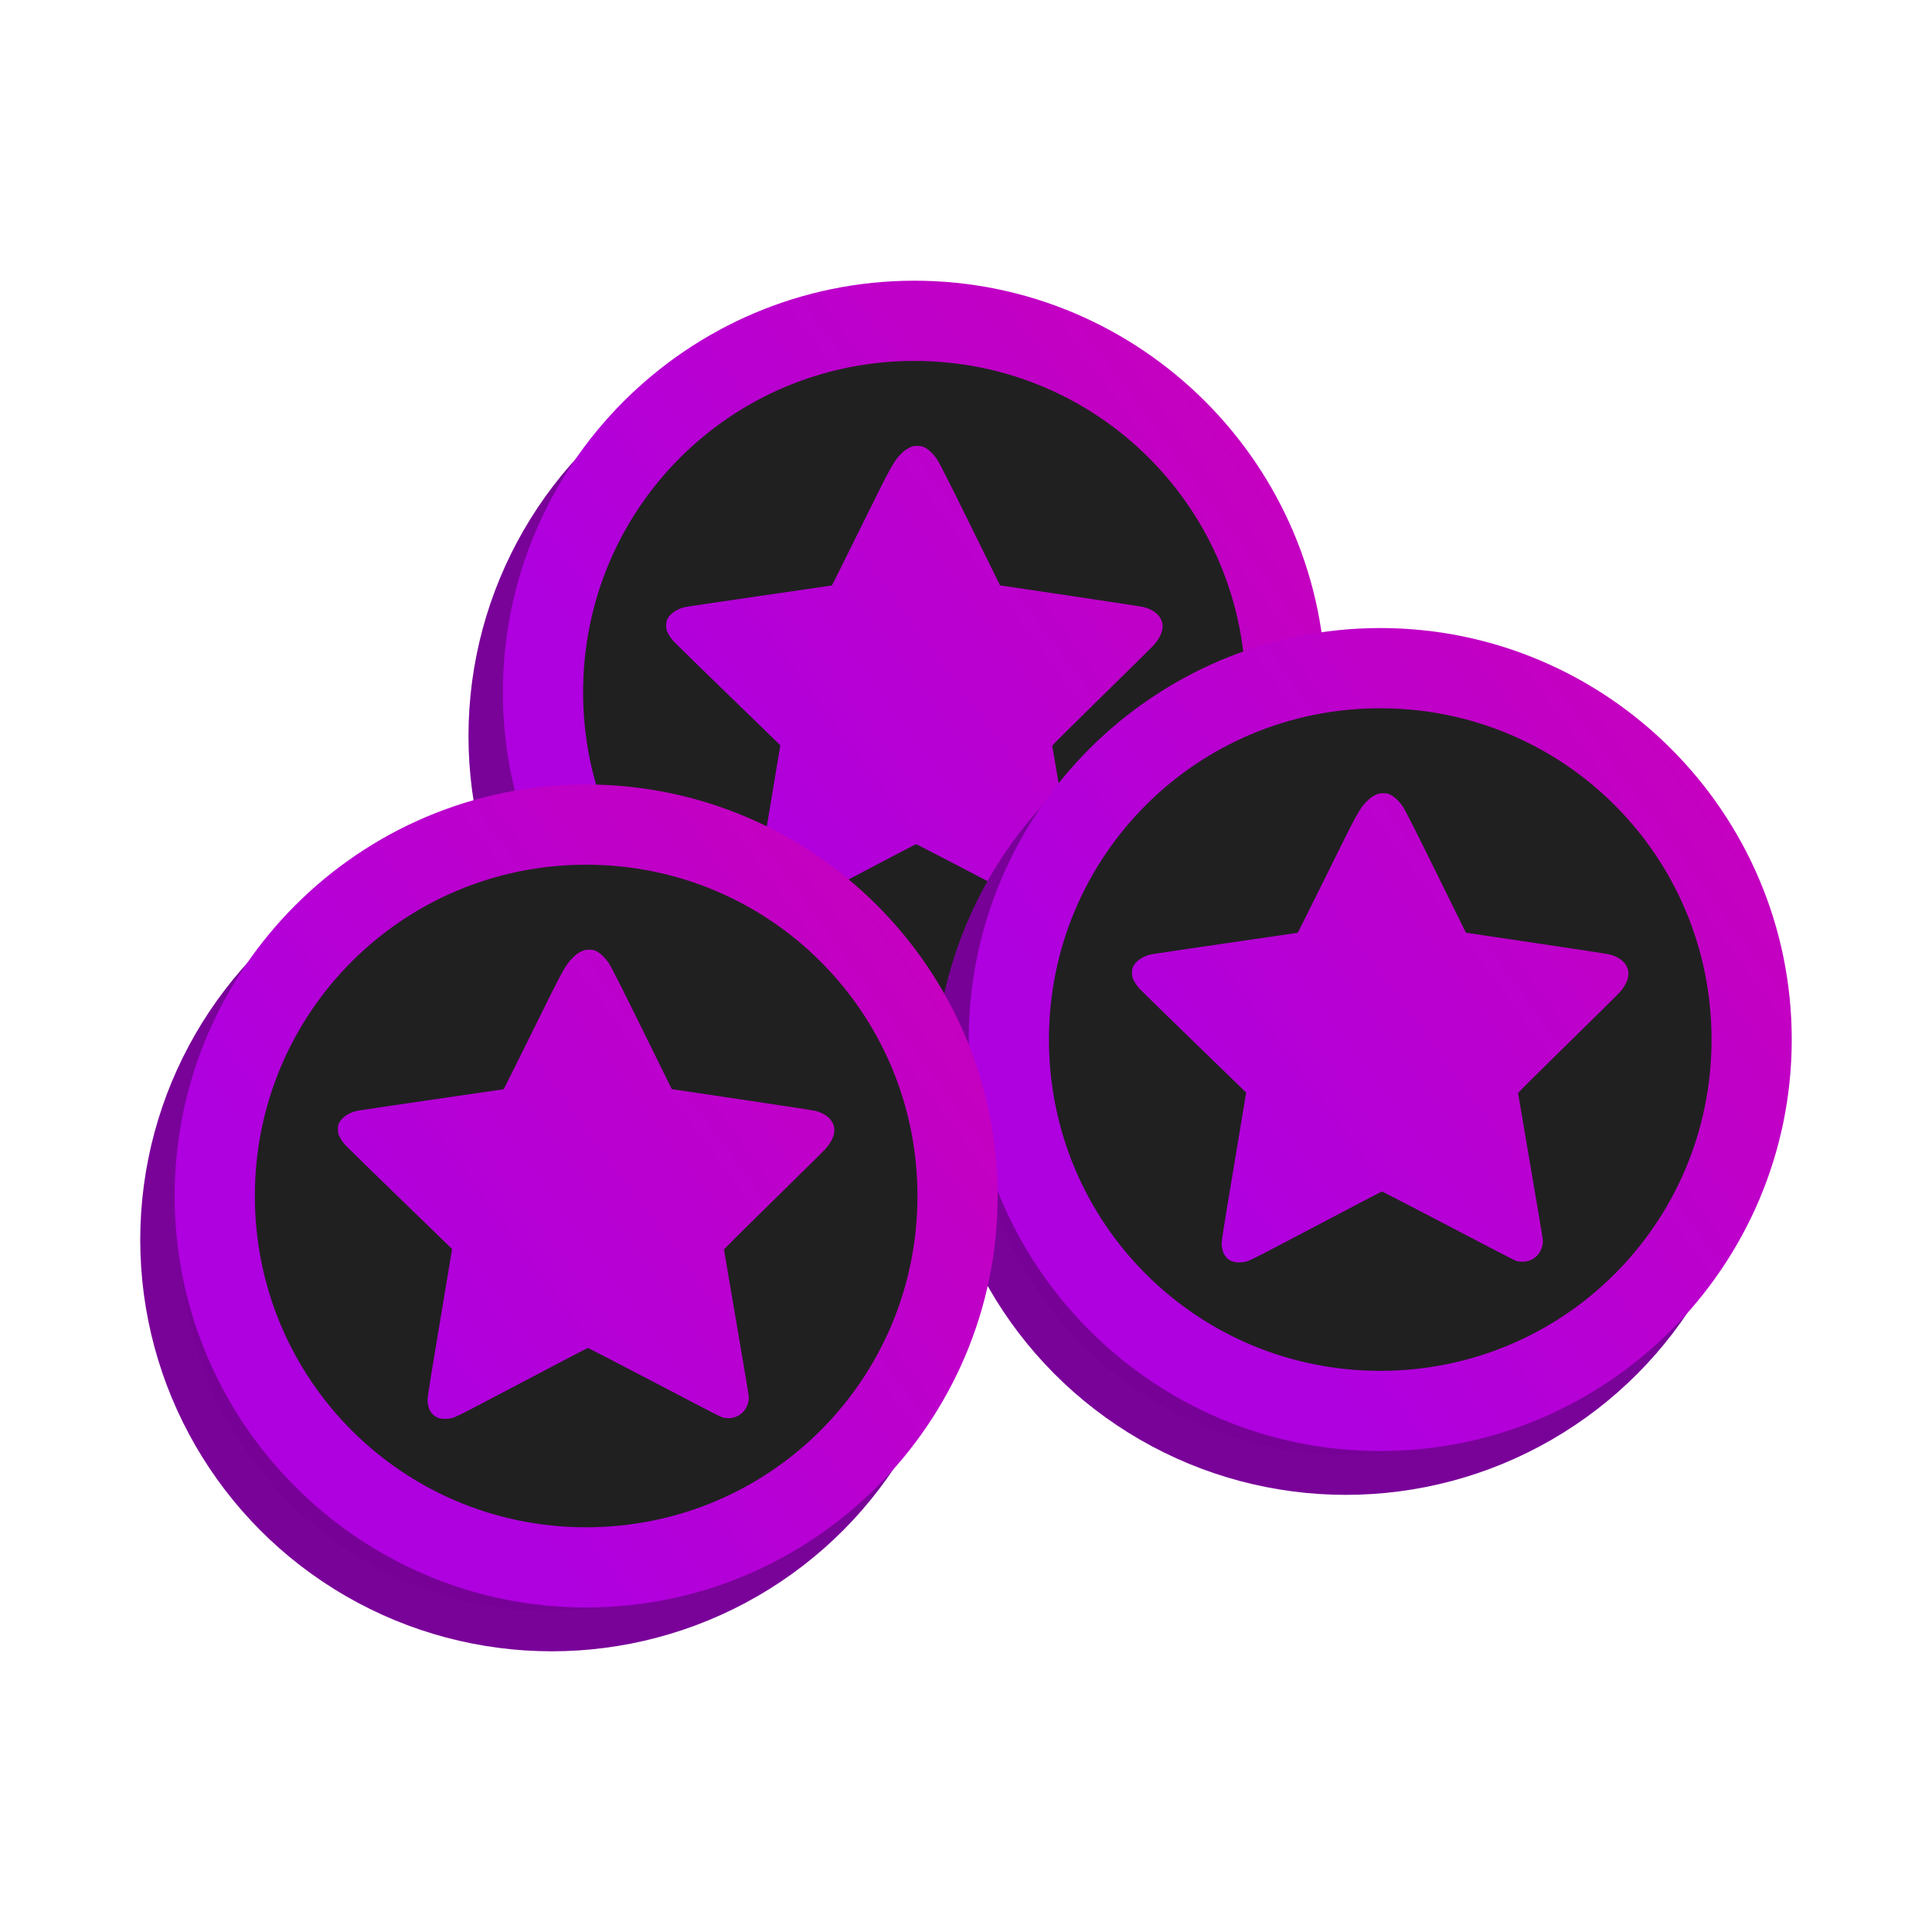 <?xml version="1.0" encoding="UTF-8" standalone="no"?>
<!-- Created with Inkscape (http://www.inkscape.org/) -->

<svg
   width="175mm"
   height="175mm"
   viewBox="0 0 175 175"
   version="1.1"
   id="svg5"
   sodipodi:docname="Points.svg"
   inkscape:version="1.1.1 (3bf5ae0d25, 2021-09-20)"
   xmlns:inkscape="http://www.inkscape.org/namespaces/inkscape"
   xmlns:sodipodi="http://sodipodi.sourceforge.net/DTD/sodipodi-0.dtd"
   xmlns:xlink="http://www.w3.org/1999/xlink"
   xmlns="http://www.w3.org/2000/svg"
   xmlns:svg="http://www.w3.org/2000/svg">
  <sodipodi:namedview
     id="namedview21"
     pagecolor="#505050"
     bordercolor="#eeeeee"
     borderopacity="1"
     inkscape:pageshadow="0"
     inkscape:pageopacity="0"
     inkscape:pagecheckerboard="0"
     inkscape:document-units="mm"
     showgrid="false"
     inkscape:zoom="0.9525"
     inkscape:cx="95.538058"
     inkscape:cy="318.11024"
     inkscape:window-width="1920"
     inkscape:window-height="1080"
     inkscape:window-x="316"
     inkscape:window-y="178"
     inkscape:window-maximized="0"
     inkscape:current-layer="svg5" />
  <defs
     id="defs2">
    <linearGradient
       inkscape:collect="always"
       id="linearGradient1923">
      <stop
         style="stop-color:#af00df;stop-opacity:1"
         offset="0"
         id="stop1919" />
      <stop
         style="stop-color:#e00099;stop-opacity:1"
         offset="1"
         id="stop1921" />
    </linearGradient>
    <linearGradient
       inkscape:collect="always"
       xlink:href="#linearGradient1923"
       id="linearGradient4943"
       gradientUnits="userSpaceOnUse"
       x1="-2.966"
       y1="116.059"
       x2="103.815"
       y2="37.322"
       gradientTransform="translate(-1.183,3.78)" />
    <linearGradient
       inkscape:collect="always"
       xlink:href="#linearGradient1923"
       id="linearGradient8059"
       gradientUnits="userSpaceOnUse"
       gradientTransform="translate(-1.183,3.78)"
       x1="-2.966"
       y1="116.059"
       x2="103.815"
       y2="37.322" />
    <linearGradient
       inkscape:collect="always"
       xlink:href="#linearGradient1923"
       id="linearGradient8071"
       gradientUnits="userSpaceOnUse"
       gradientTransform="translate(-1.183,3.78)"
       x1="-2.966"
       y1="116.059"
       x2="103.815"
       y2="37.322" />
  </defs>
  <g
     id="g8088"
     transform="translate(-3.442,2.474)">
    <g
       id="g7887"
       transform="translate(73.553,-44.936)">
      <circle
         style="opacity:0.99;fill:#212121;stroke:#780098;stroke-width:7.265;stroke-linecap:round;stroke-miterlimit:4;stroke-dasharray:none;stroke-opacity:1"
         id="circle6716"
         cx="9.598"
         cy="109.13"
         r="33.641" />
      <g
         id="g7881">
        <path
           style="color:#000000;opacity:0.99;fill:#212121;stroke-width:7.265;stroke-linecap:round;-inkscape-stroke:none"
           d="M 46.355,105.161 A 33.641,33.641 0 0 1 12.714,138.802 33.641,33.641 0 0 1 -20.927,105.161 33.641,33.641 0 0 1 12.714,71.52 33.641,33.641 0 0 1 46.355,105.161 Z"
           id="path993" />
        <path
           id="path6720"
           style="fill:url(#linearGradient4943);fill-opacity:1;stroke-width:0.046"
           d="m -0.585,125.29 c -0.295,-0.093 -0.454,-0.192 -0.64,-0.398 -0.227,-0.251 -0.334,-0.502 -0.398,-0.932 -0.067,-0.453 -0.121,-0.091 1.148,-7.713 l 1.046,-6.283 -4.711,-4.568 c -2.591,-2.513 -4.841,-4.716 -5,-4.896 -0.159,-0.181 -0.366,-0.483 -0.459,-0.672 -0.155,-0.313 -0.17,-0.378 -0.168,-0.714 0.002,-0.306 0.023,-0.409 0.122,-0.6 0.245,-0.472 0.85,-0.885 1.54,-1.051 0.171,-0.041 3.234,-0.498 6.808,-1.016 3.574,-0.518 6.514,-0.947 6.534,-0.953 0.02,-0.006 1.203,-2.375 2.629,-5.265 2.808,-5.69 2.966,-5.979 3.65,-6.662 0.264,-0.264 0.448,-0.402 0.715,-0.533 0.332,-0.164 0.388,-0.177 0.751,-0.177 0.339,0 0.429,0.018 0.661,0.132 0.375,0.184 0.812,0.611 1.153,1.127 0.192,0.291 1.205,2.293 2.985,5.905 l 2.694,5.465 6.3,0.936 c 3.465,0.515 6.461,0.974 6.658,1.021 1.274,0.302 1.964,1.166 1.713,2.147 -0.109,0.427 -0.354,0.856 -0.729,1.281 -0.182,0.207 -2.331,2.331 -4.775,4.721 -2.444,2.39 -4.443,4.378 -4.443,4.416 0,0.039 0.506,3.018 1.125,6.62 0.619,3.602 1.125,6.633 1.125,6.736 0,1.213 -0.975,2.076 -2.146,1.9 -0.372,-0.056 0.3,0.282 -6.733,-3.391 -3.103,-1.621 -5.665,-2.947 -5.692,-2.947 -0.046,0 -1.553,0.788 -8.549,4.469 -3.021,1.59 -3.436,1.795 -3.81,1.89 -0.327,0.083 -0.85,0.086 -1.104,0.005 z M 12.714,67.888 c -20.542,10e-7 -37.273,16.731 -37.273,37.273 2e-6,20.542 16.731,37.273 37.273,37.273 20.542,0 37.273,-16.731 37.273,-37.273 0,-20.542 -16.731,-37.273 -37.273,-37.273 z m 0,7.266 c 16.616,0 30.01,13.392 30.01,30.008 -2e-6,16.616 -13.394,30.008 -30.01,30.008 -16.616,-1e-5 -30.008,-13.392 -30.008,-30.008 0,-16.616 13.392,-30.008 30.008,-30.008 z" />
      </g>
    </g>
    <g
       id="g8057"
       transform="translate(115.75,-13.474)">
      <circle
         style="opacity:0.99;fill:#212121;stroke:#780098;stroke-width:7.265;stroke-linecap:round;stroke-miterlimit:4;stroke-dasharray:none;stroke-opacity:1"
         id="circle8049"
         cx="9.598"
         cy="109.13"
         r="33.641" />
      <g
         id="g8055">
        <path
           style="color:#000000;opacity:0.99;fill:#212121;stroke-width:7.265;stroke-linecap:round;-inkscape-stroke:none"
           d="M 46.355,105.161 A 33.641,33.641 0 0 1 12.714,138.802 33.641,33.641 0 0 1 -20.927,105.161 33.641,33.641 0 0 1 12.714,71.52 33.641,33.641 0 0 1 46.355,105.161 Z"
           id="path8051" />
        <path
           id="path8053"
           style="fill:url(#linearGradient8059);fill-opacity:1;stroke-width:0.046"
           d="m -0.585,125.29 c -0.295,-0.093 -0.454,-0.192 -0.64,-0.398 -0.227,-0.251 -0.334,-0.502 -0.398,-0.932 -0.067,-0.453 -0.121,-0.091 1.148,-7.713 l 1.046,-6.283 -4.711,-4.568 c -2.591,-2.513 -4.841,-4.716 -5,-4.896 -0.159,-0.181 -0.366,-0.483 -0.459,-0.672 -0.155,-0.313 -0.17,-0.378 -0.168,-0.714 0.002,-0.306 0.023,-0.409 0.122,-0.6 0.245,-0.472 0.85,-0.885 1.54,-1.051 0.171,-0.041 3.234,-0.498 6.808,-1.016 3.574,-0.518 6.514,-0.947 6.534,-0.953 0.02,-0.006 1.203,-2.375 2.629,-5.265 2.808,-5.69 2.966,-5.979 3.65,-6.662 0.264,-0.264 0.448,-0.402 0.715,-0.533 0.332,-0.164 0.388,-0.177 0.751,-0.177 0.339,0 0.429,0.018 0.661,0.132 0.375,0.184 0.812,0.611 1.153,1.127 0.192,0.291 1.205,2.293 2.985,5.905 l 2.694,5.465 6.3,0.936 c 3.465,0.515 6.461,0.974 6.658,1.021 1.274,0.302 1.964,1.166 1.713,2.147 -0.109,0.427 -0.354,0.856 -0.729,1.281 -0.182,0.207 -2.331,2.331 -4.775,4.721 -2.444,2.39 -4.443,4.378 -4.443,4.416 0,0.039 0.506,3.018 1.125,6.62 0.619,3.602 1.125,6.633 1.125,6.736 0,1.213 -0.975,2.076 -2.146,1.9 -0.372,-0.056 0.3,0.282 -6.733,-3.391 -3.103,-1.621 -5.665,-2.947 -5.692,-2.947 -0.046,0 -1.553,0.788 -8.549,4.469 -3.021,1.59 -3.436,1.795 -3.81,1.89 -0.327,0.083 -0.85,0.086 -1.104,0.005 z M 12.714,67.888 c -20.542,10e-7 -37.273,16.731 -37.273,37.273 2e-6,20.542 16.731,37.273 37.273,37.273 20.542,0 37.273,-16.731 37.273,-37.273 0,-20.542 -16.731,-37.273 -37.273,-37.273 z m 0,7.266 c 16.616,0 30.01,13.392 30.01,30.008 -2e-6,16.616 -13.394,30.008 -30.01,30.008 -16.616,-1e-5 -30.008,-13.392 -30.008,-30.008 0,-16.616 13.392,-30.008 30.008,-30.008 z" />
      </g>
    </g>
    <g
       id="g8069"
       transform="translate(43.821,0.697)">
      <circle
         style="opacity:0.99;fill:#212121;stroke:#780098;stroke-width:7.265;stroke-linecap:round;stroke-miterlimit:4;stroke-dasharray:none;stroke-opacity:1"
         id="circle8061"
         cx="9.598"
         cy="109.13"
         r="33.641" />
      <g
         id="g8067">
        <path
           style="color:#000000;opacity:0.99;fill:#212121;stroke-width:7.265;stroke-linecap:round;-inkscape-stroke:none"
           d="M 46.355,105.161 A 33.641,33.641 0 0 1 12.714,138.802 33.641,33.641 0 0 1 -20.927,105.161 33.641,33.641 0 0 1 12.714,71.52 33.641,33.641 0 0 1 46.355,105.161 Z"
           id="path8063" />
        <path
           id="path8065"
           style="fill:url(#linearGradient8071);fill-opacity:1;stroke-width:0.046"
           d="m -0.585,125.29 c -0.295,-0.093 -0.454,-0.192 -0.64,-0.398 -0.227,-0.251 -0.334,-0.502 -0.398,-0.932 -0.067,-0.453 -0.121,-0.091 1.148,-7.713 l 1.046,-6.283 -4.711,-4.568 c -2.591,-2.513 -4.841,-4.716 -5,-4.896 -0.159,-0.181 -0.366,-0.483 -0.459,-0.672 -0.155,-0.313 -0.17,-0.378 -0.168,-0.714 0.002,-0.306 0.023,-0.409 0.122,-0.6 0.245,-0.472 0.85,-0.885 1.54,-1.051 0.171,-0.041 3.234,-0.498 6.808,-1.016 3.574,-0.518 6.514,-0.947 6.534,-0.953 0.02,-0.006 1.203,-2.375 2.629,-5.265 2.808,-5.69 2.966,-5.979 3.65,-6.662 0.264,-0.264 0.448,-0.402 0.715,-0.533 0.332,-0.164 0.388,-0.177 0.751,-0.177 0.339,0 0.429,0.018 0.661,0.132 0.375,0.184 0.812,0.611 1.153,1.127 0.192,0.291 1.205,2.293 2.985,5.905 l 2.694,5.465 6.3,0.936 c 3.465,0.515 6.461,0.974 6.658,1.021 1.274,0.302 1.964,1.166 1.713,2.147 -0.109,0.427 -0.354,0.856 -0.729,1.281 -0.182,0.207 -2.331,2.331 -4.775,4.721 -2.444,2.39 -4.443,4.378 -4.443,4.416 0,0.039 0.506,3.018 1.125,6.62 0.619,3.602 1.125,6.633 1.125,6.736 0,1.213 -0.975,2.076 -2.146,1.9 -0.372,-0.056 0.3,0.282 -6.733,-3.391 -3.103,-1.621 -5.665,-2.947 -5.692,-2.947 -0.046,0 -1.553,0.788 -8.549,4.469 -3.021,1.59 -3.436,1.795 -3.81,1.89 -0.327,0.083 -0.85,0.086 -1.104,0.005 z M 12.714,67.888 c -20.542,10e-7 -37.273,16.731 -37.273,37.273 2e-6,20.542 16.731,37.273 37.273,37.273 20.542,0 37.273,-16.731 37.273,-37.273 0,-20.542 -16.731,-37.273 -37.273,-37.273 z m 0,7.266 c 16.616,0 30.01,13.392 30.01,30.008 -2e-6,16.616 -13.394,30.008 -30.01,30.008 -16.616,-1e-5 -30.008,-13.392 -30.008,-30.008 0,-16.616 13.392,-30.008 30.008,-30.008 z" />
      </g>
    </g>
  </g>
</svg>
